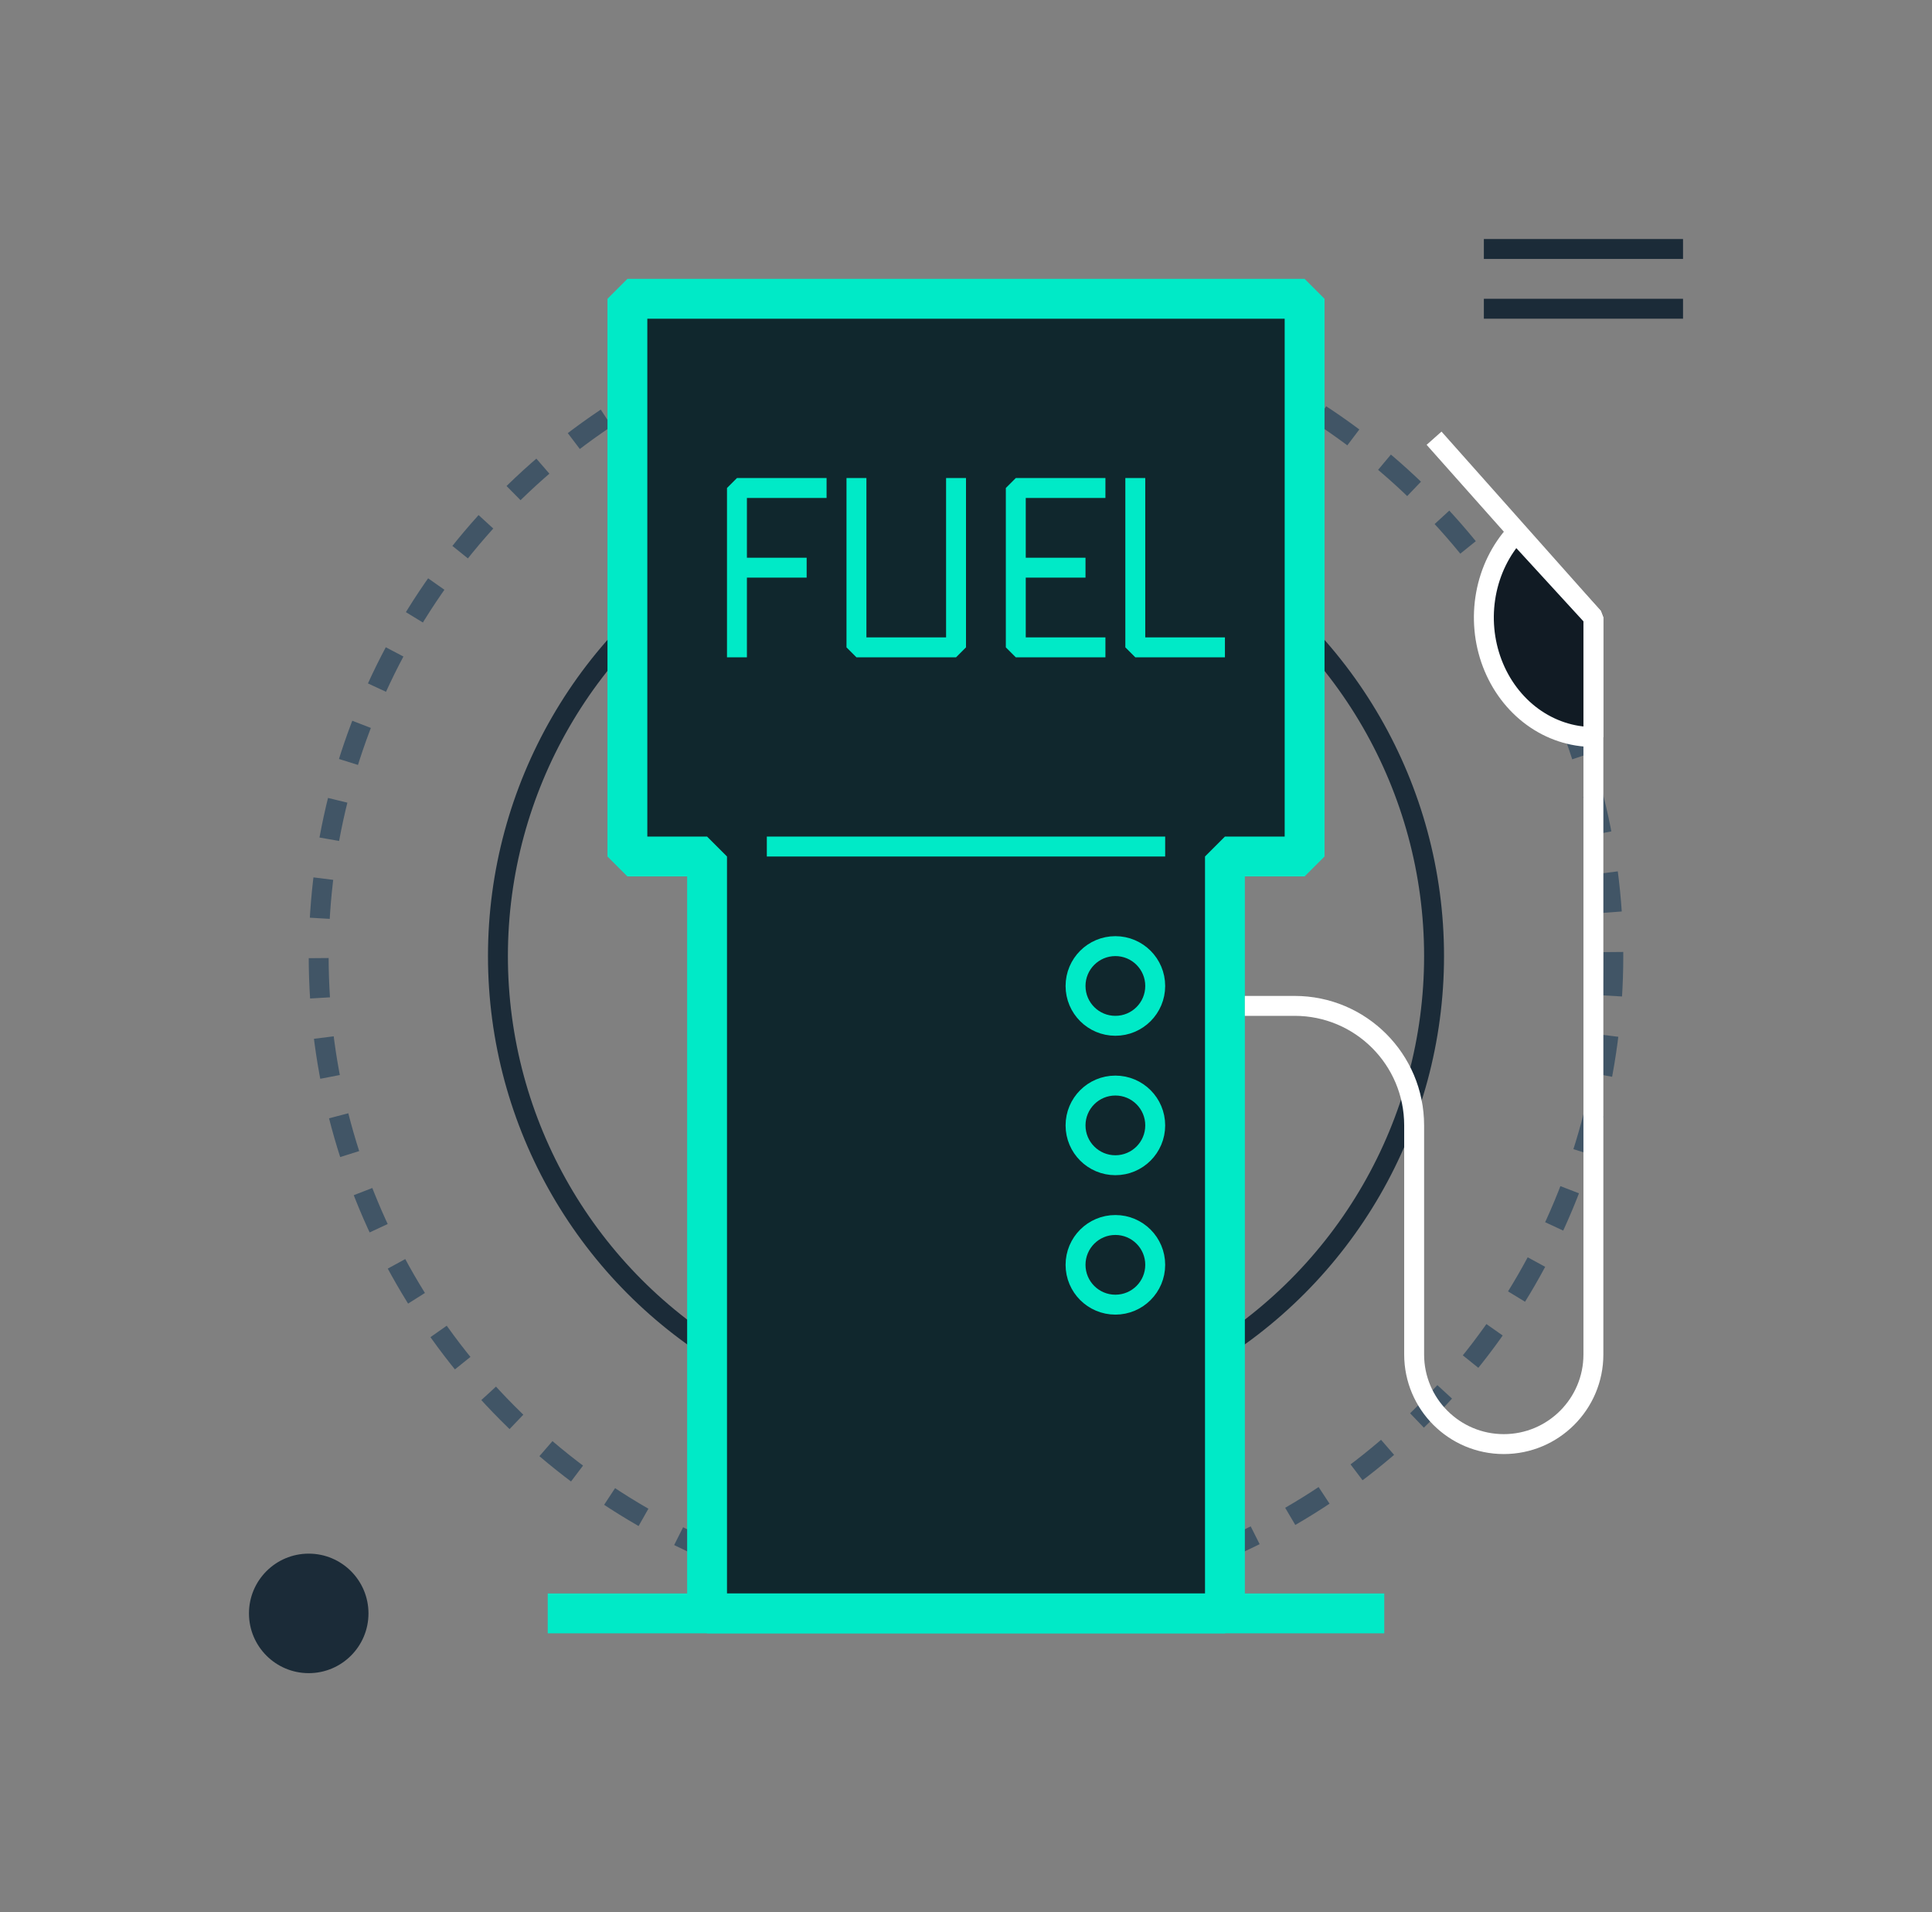 <svg width="97" height="96" viewBox="0 0 97 96" fill="none" xmlns="http://www.w3.org/2000/svg">
<rect x="0" y="0" width="97" height="96" fill="#808080" stroke="none"/>
<circle cx="48.5" cy="48" r="32.5" stroke="#415566" stroke-dasharray="2 2"/>
<circle cx="48.5" cy="48" r="23.5" stroke="#1B2B38"/>
<path d="M65.5 15H31.5V43H35.5V81H61.5V43H65.5V15Z" fill="#111B24"/>
<path d="M65.5 15H31.5V43H35.5V81H61.5V43H65.5V15Z" fill="#00EAC7" fill-opacity="0.06"/>
<path d="M65.5 15H31.5V43H35.5V81H61.5V43H65.5V15Z" stroke="#00EAC7" stroke-width="2" stroke-linejoin="bevel"/>
<path d="M72 22L80 31V68C80 70.485 77.985 72.5 75.5 72.5V72.5C73.015 72.5 71 70.485 71 68V56.5C71 53.186 68.314 50.5 65 50.5H62.5" stroke="white" stroke-linejoin="bevel"/>
<path d="M76.111 26.757C75.342 27.596 74.818 28.666 74.606 29.829C74.394 30.993 74.502 32.2 74.919 33.296C75.335 34.392 76.04 35.33 76.944 35.989C77.849 36.648 78.912 37 80 37L80 31L76.111 26.757Z" fill="#111B24" stroke="white" stroke-linejoin="bevel"/>
<path d="M37 33L37 24.5L41.5 24.5" stroke="#00EAC7" stroke-linejoin="bevel"/>
<path d="M55.5 32.5H51V24.5L55.5 24.5" stroke="#00EAC7" stroke-linejoin="bevel"/>
<path d="M40.5 28.5H37" stroke="#00EAC7" stroke-linejoin="bevel"/>
<path d="M48 24L48 32.5L43 32.5L43 24" stroke="#00EAC7" stroke-linejoin="bevel"/>
<path d="M61.5 32.5L57 32.5L57 24" stroke="#00EAC7" stroke-linejoin="bevel"/>
<path d="M54.5 28.5H51" stroke="#00EAC7" stroke-linejoin="bevel"/>
<path d="M27.5 81H69.5" stroke="#00EAC7" stroke-width="2" stroke-linejoin="bevel"/>
<path d="M38.5 42.5H58.5" stroke="#00EAC7" stroke-linejoin="bevel"/>
<circle cx="56" cy="49.5" r="2" stroke="#00EAC7" stroke-linejoin="bevel"/>
<circle cx="56" cy="56.5" r="2" stroke="#00EAC7" stroke-linejoin="bevel"/>
<circle cx="56" cy="63.5" r="2" stroke="#00EAC7" stroke-linejoin="bevel"/>
<path d="M84 12.5L75 12.5" stroke="#1B2B38" stroke-linecap="square"/>
<path d="M84 15.5L75 15.5" stroke="#1B2B38" stroke-linecap="square"/>
<circle cx="15.5" cy="81" r="3" fill="#1B2B38"/>
</svg>
